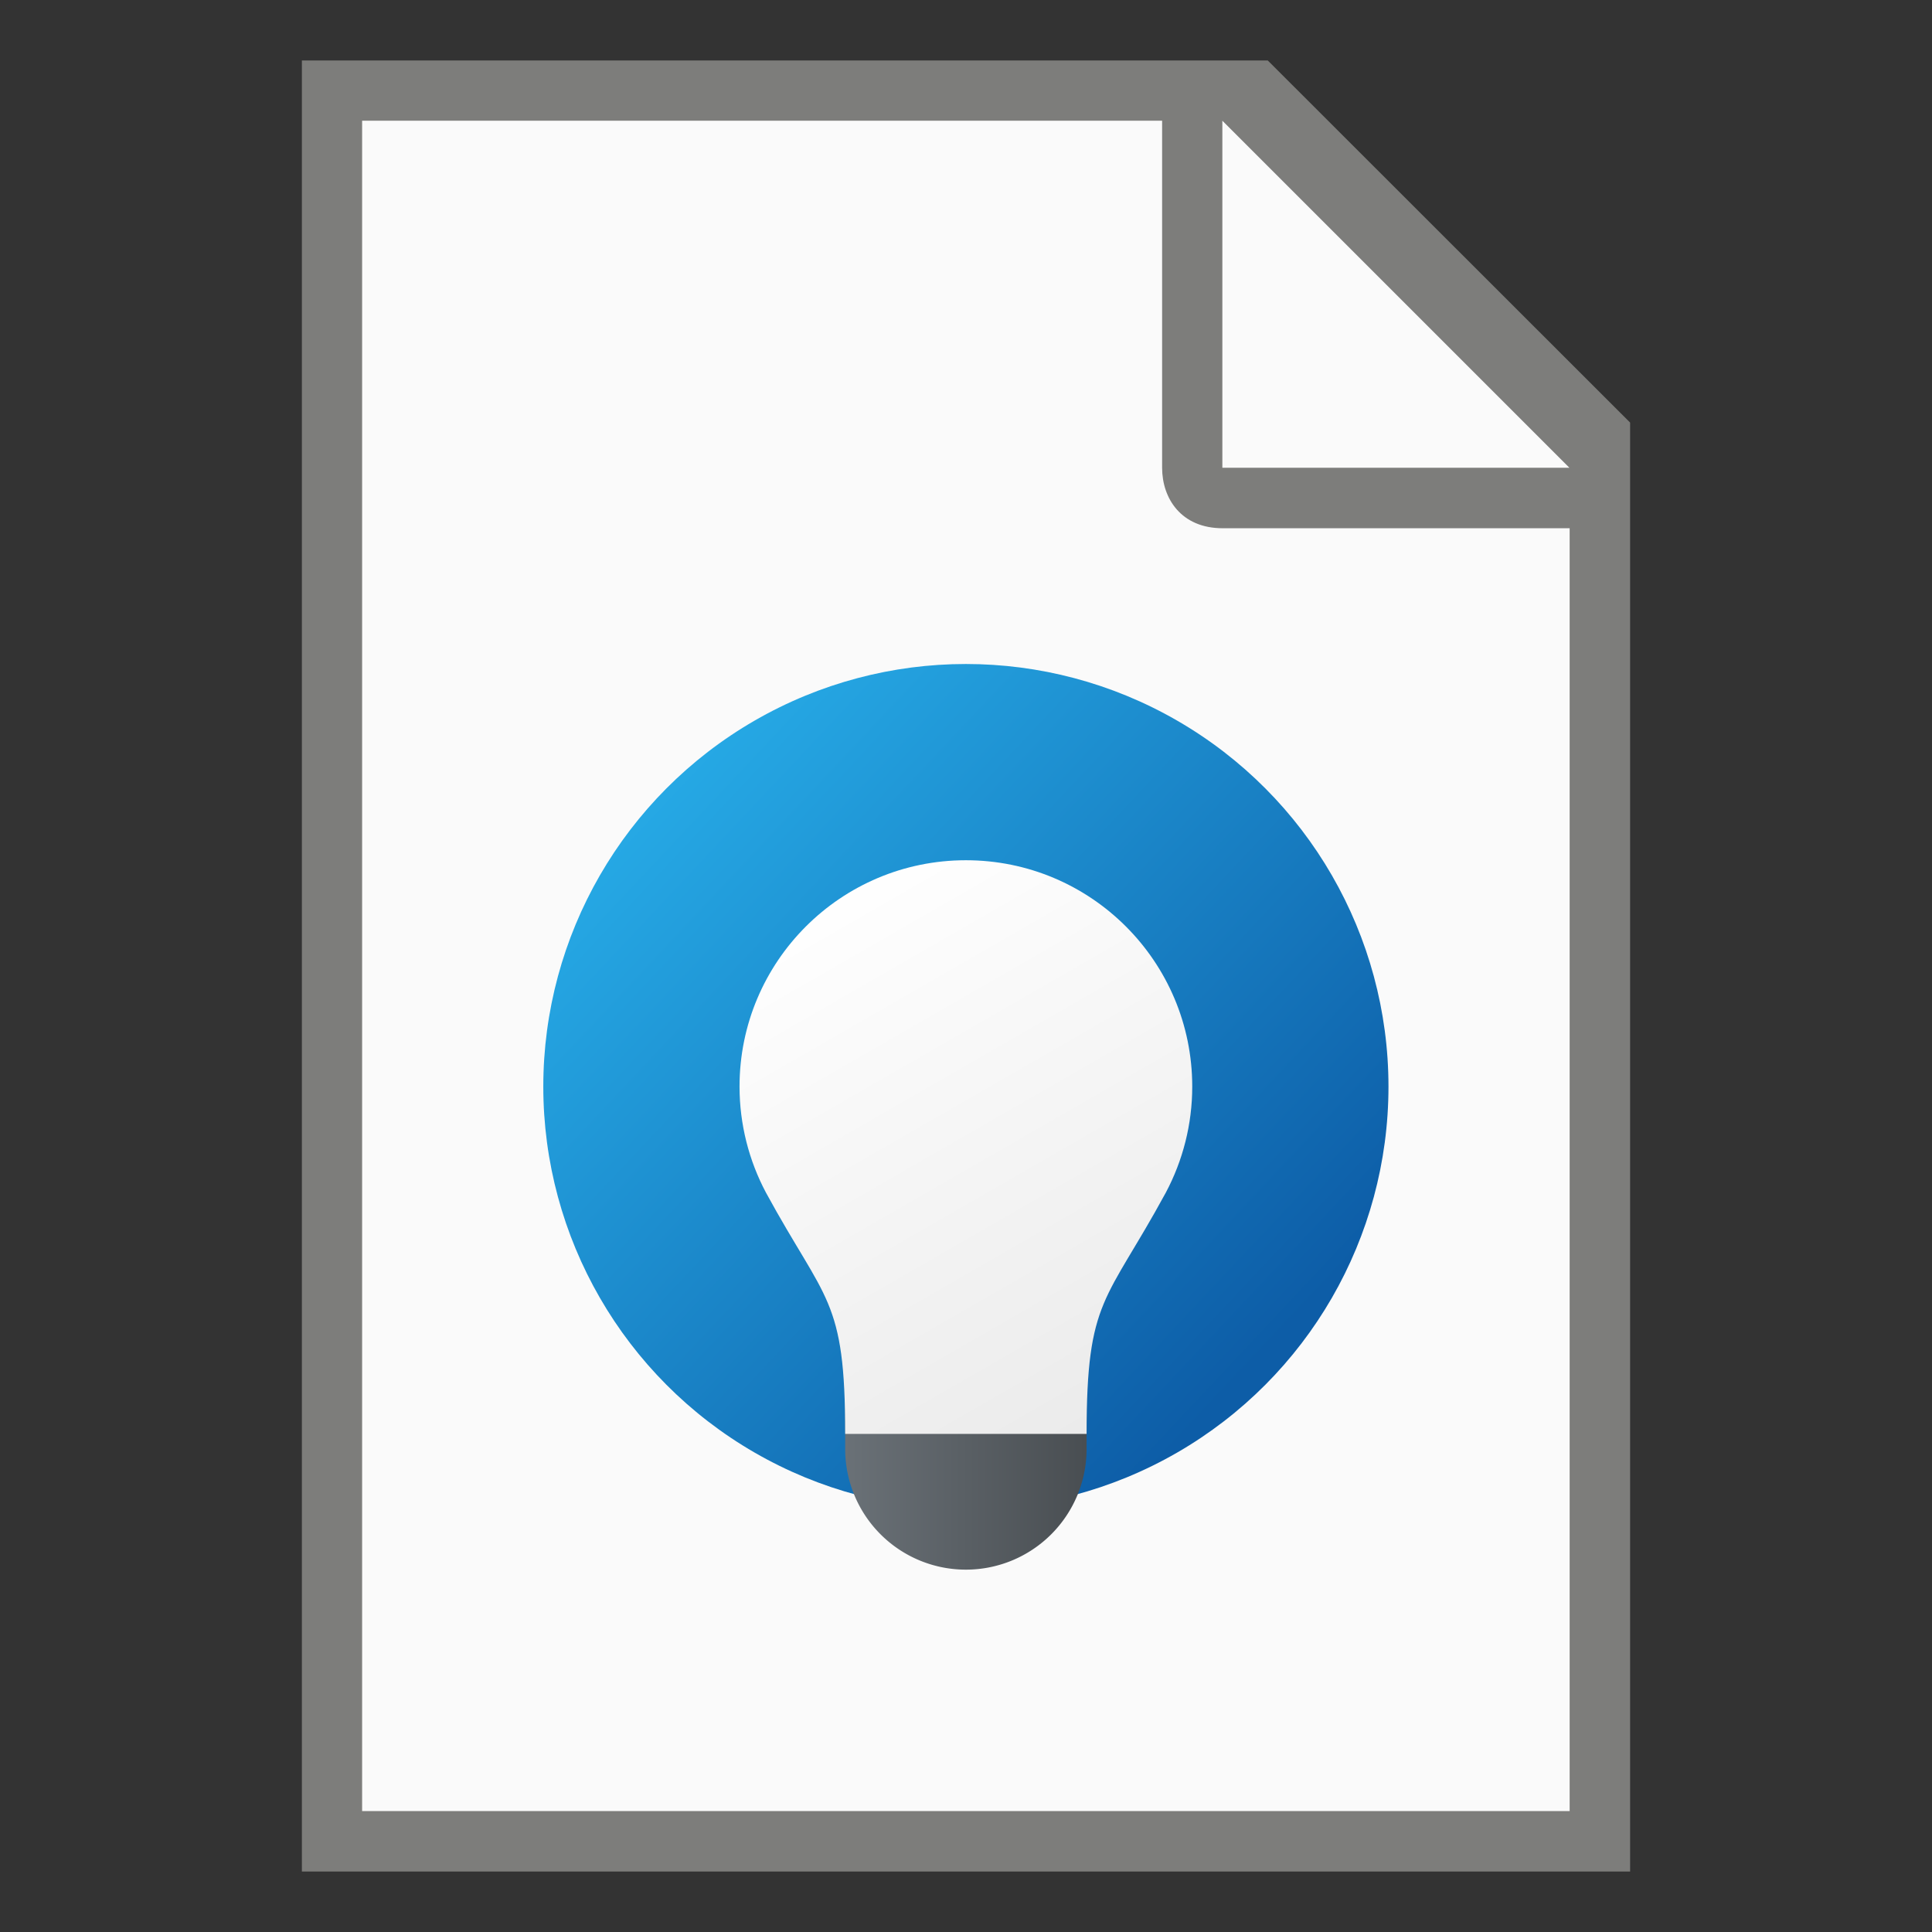 <?xml version="1.0" encoding="UTF-8" standalone="no"?>
<!-- Created with Inkscape (http://www.inkscape.org/) -->

<svg
   width="32"
   height="32"
   viewBox="0 0 8.467 8.467"
   version="1.1"
   id="svg5"
   sodipodi:docname="text-x-readme.svg"
   inkscape:version="1.1.1 (3bf5ae0d25, 2021-09-20, custom)"
   xmlns:inkscape="http://www.inkscape.org/namespaces/inkscape"
   xmlns:sodipodi="http://sodipodi.sourceforge.net/DTD/sodipodi-0.dtd"
   xmlns:xlink="http://www.w3.org/1999/xlink"
   xmlns="http://www.w3.org/2000/svg"
   xmlns:svg="http://www.w3.org/2000/svg">
  <rect x="0" y="0" width="8.467" height="8.467" fill="#333333" stroke="none"/>
  <sodipodi:namedview
     id="namedview7"
     pagecolor="#ffffff"
     bordercolor="#666666"
     borderopacity="1.0"
     inkscape:pageshadow="2"
     inkscape:pageopacity="0.0"
     inkscape:pagecheckerboard="0"
     inkscape:document-units="px"
     showgrid="false"
     units="px"
     height="64px"
     inkscape:zoom="24.15625"
     inkscape:cx="15.979301"
     inkscape:cy="16"
     inkscape:window-width="1920"
     inkscape:window-height="996"
     inkscape:window-x="0"
     inkscape:window-y="0"
     inkscape:window-maximized="1"
     inkscape:current-layer="svg5" />
  <defs
     id="defs2">
    <linearGradient
       inkscape:collect="always"
       xlink:href="#linearGradient4725"
       id="linearGradient4727"
       x1="72.496"
       y1="110.024"
       x2="97.032"
       y2="133.506"
       gradientUnits="userSpaceOnUse"
       gradientTransform="matrix(0.106,0,0,0.108,-4.736,-8.501)" />
    <linearGradient
       inkscape:collect="always"
       id="linearGradient4725">
      <stop
         style="stop-color:#26a9e5;stop-opacity:1;"
         offset="0"
         id="stop4721" />
      <stop
         style="stop-color:#0d5da7;stop-opacity:1"
         offset="1"
         id="stop4723" />
    </linearGradient>
    <linearGradient
       inkscape:collect="always"
       xlink:href="#linearGradient28657"
       id="linearGradient28659"
       x1="24"
       y1="52.5"
       x2="40"
       y2="52.5"
       gradientUnits="userSpaceOnUse"
       gradientTransform="matrix(0.066,0,0,0.066,2.117,2.778)" />
    <linearGradient
       inkscape:collect="always"
       id="linearGradient28657">
      <stop
         style="stop-color:#6a7177;stop-opacity:1;"
         offset="0"
         id="stop28653" />
      <stop
         style="stop-color:#494e52;stop-opacity:1"
         offset="1"
         id="stop28655" />
    </linearGradient>
    <linearGradient
       inkscape:collect="always"
       xlink:href="#linearGradient35839"
       id="linearGradient35841"
       x1="21"
       y1="19"
       x2="40"
       y2="52"
       gradientUnits="userSpaceOnUse"
       gradientTransform="matrix(0.066,0,0,0.066,2.117,2.844)" />
    <linearGradient
       inkscape:collect="always"
       id="linearGradient35839">
      <stop
         style="stop-color:#fefefe;stop-opacity:1;"
         offset="0"
         id="stop35835" />
      <stop
         style="stop-color:#ebebeb;stop-opacity:1"
         offset="1"
         id="stop35837" />
    </linearGradient>
  </defs>
  <path
     id="rect846"
     style="fill:#7d7d7b;stroke-width:0.265;stroke-linecap:round;stroke-linejoin:round"
     d="M 1.323,0.265 H 5.556 L 7.144,1.852 V 8.202 H 1.323 Z"
     sodipodi:nodetypes="cccccc" />
  <path
     id="rect1454"
     style="fill:#fafafa;stroke-width:0.265;stroke-linecap:round;stroke-linejoin:round"
     d="M 1.587,0.529 V 7.937 H 6.879 V 2.315 H 5.358 c -0.181,0 -0.265,-0.13 -0.265,-0.265 V 0.529 Z m 3.77,0 v 1.521 h 1.521 z"
     sodipodi:nodetypes="ccccsscccccc" />
  <circle
     style="fill:url(#linearGradient4727);fill-opacity:1;stroke-width:0.114;stroke-linecap:round;stroke-linejoin:round"
     id="path858"
     cx="4.233"
     cy="4.762"
     r="1.852" />
  <path
     id="path12797"
     style="fill:url(#linearGradient28659);fill-opacity:1;stroke-width:0.176;stroke-linecap:round;stroke-linejoin:round"
     d="M 3.704,5.622 V 6.35 A 0.529,0.529 0 0 0 4.233,6.879 0.529,0.529 0 0 0 4.762,6.35 V 5.622 Z" />
  <path
     id="path13102"
     style="fill:url(#linearGradient35841);fill-opacity:1;stroke-width:0.283;stroke-linecap:round;stroke-linejoin:round"
     d="m 4.233,3.77 c -0.548,0 -0.992,0.444 -0.992,0.992 1.375e-4,0.165 0.041,0.324 0.116,0.465 0.262,0.481 0.347,0.461 0.347,1.057 h 1.058 c 0,-0.595 0.085,-0.575 0.347,-1.057 0.075,-0.141 0.116,-0.3 0.116,-0.465 0,-0.548 -0.444,-0.992 -0.992,-0.992 z"
     sodipodi:nodetypes="sccccccs" />
</svg>
